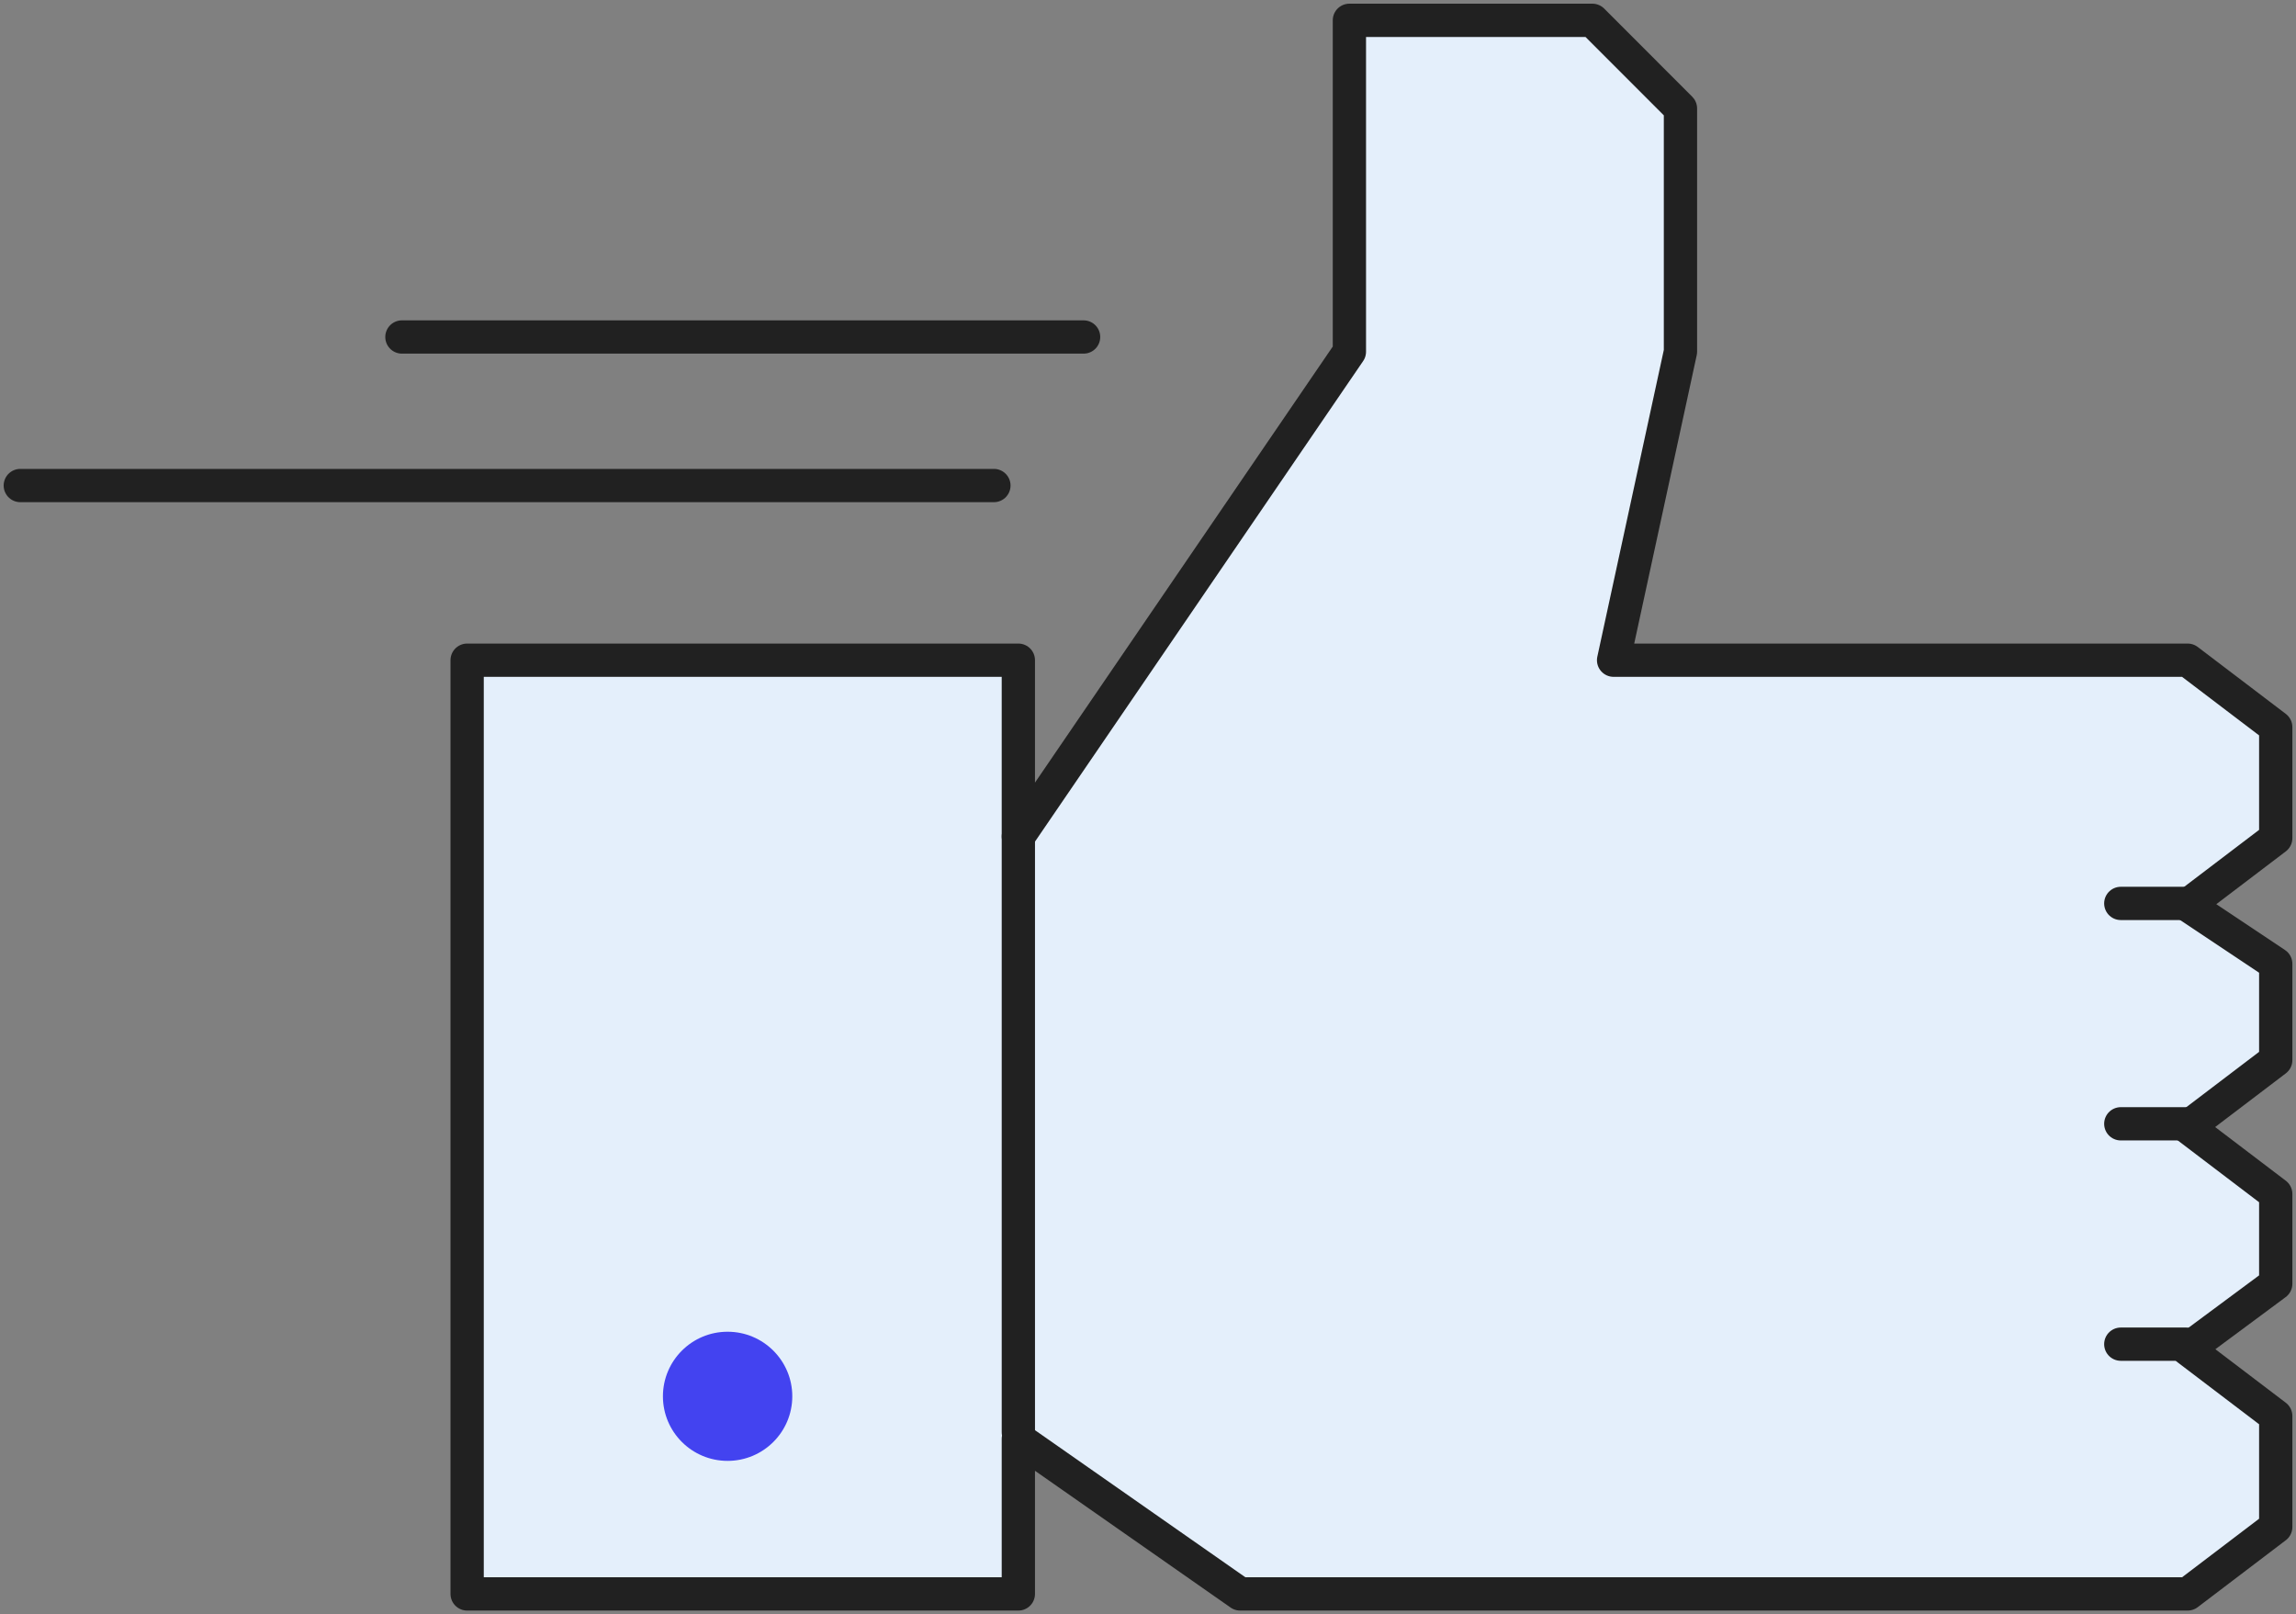 <svg viewBox="0 0 138 97" fill="none" xmlns="http://www.w3.org/2000/svg">
<rect x="0" y="0" width="138" height="97" fill="#808080" stroke="none"/>
<g clip-path="url(#clip0_134_1658)">
<path d="M28.077 39.672H61.207V50.265L81.105 21.133V1.221H95.71L101.003 6.518V21.133L96.984 39.672H131.488L136.782 43.694V50.364L131.488 54.386L136.782 57.917V63.703L131.488 67.725L136.782 71.747V77.142L131.488 81.066L136.782 85.088V91.758L131.488 95.78H74.539L61.207 86.461V95.78H28.077V40.065V39.673V39.672Z" fill="#E4EFFB" stroke="#212121" stroke-width="2" stroke-linecap="round" stroke-linejoin="round"/>
<path d="M43.732 87.785C45.879 87.785 47.62 86.048 47.62 83.905C47.62 81.763 45.879 80.025 43.732 80.025C41.585 80.025 39.845 81.763 39.845 83.905C39.845 86.048 41.585 87.785 43.732 87.785Z" fill="#4343F0"/>
<path d="M61.208 50.265V86.068" stroke="#212121" stroke-width="2" stroke-linecap="round" stroke-linejoin="round"/>
<path d="M127.469 54.287H131.391" stroke="#212121" stroke-width="2" stroke-linecap="round" stroke-linejoin="round"/>
<path d="M127.469 67.53H131.391" stroke="#212121" stroke-width="2" stroke-linecap="round" stroke-linejoin="round"/>
<path d="M127.469 80.772H131.391" stroke="#212121" stroke-width="2" stroke-linecap="round" stroke-linejoin="round"/>
<path d="M1.22 29.176H59.738" stroke="#212121" stroke-width="2" stroke-linecap="round" stroke-linejoin="round"/>
<path d="M65.129 20.25H24.157" stroke="#212121" stroke-width="2" stroke-linecap="round" stroke-linejoin="round"/>
</g>
<defs>
<clipPath id="clip0_134_1658">
<rect width="138" height="97" fill="white"/>
</clipPath>
</defs>
</svg>
